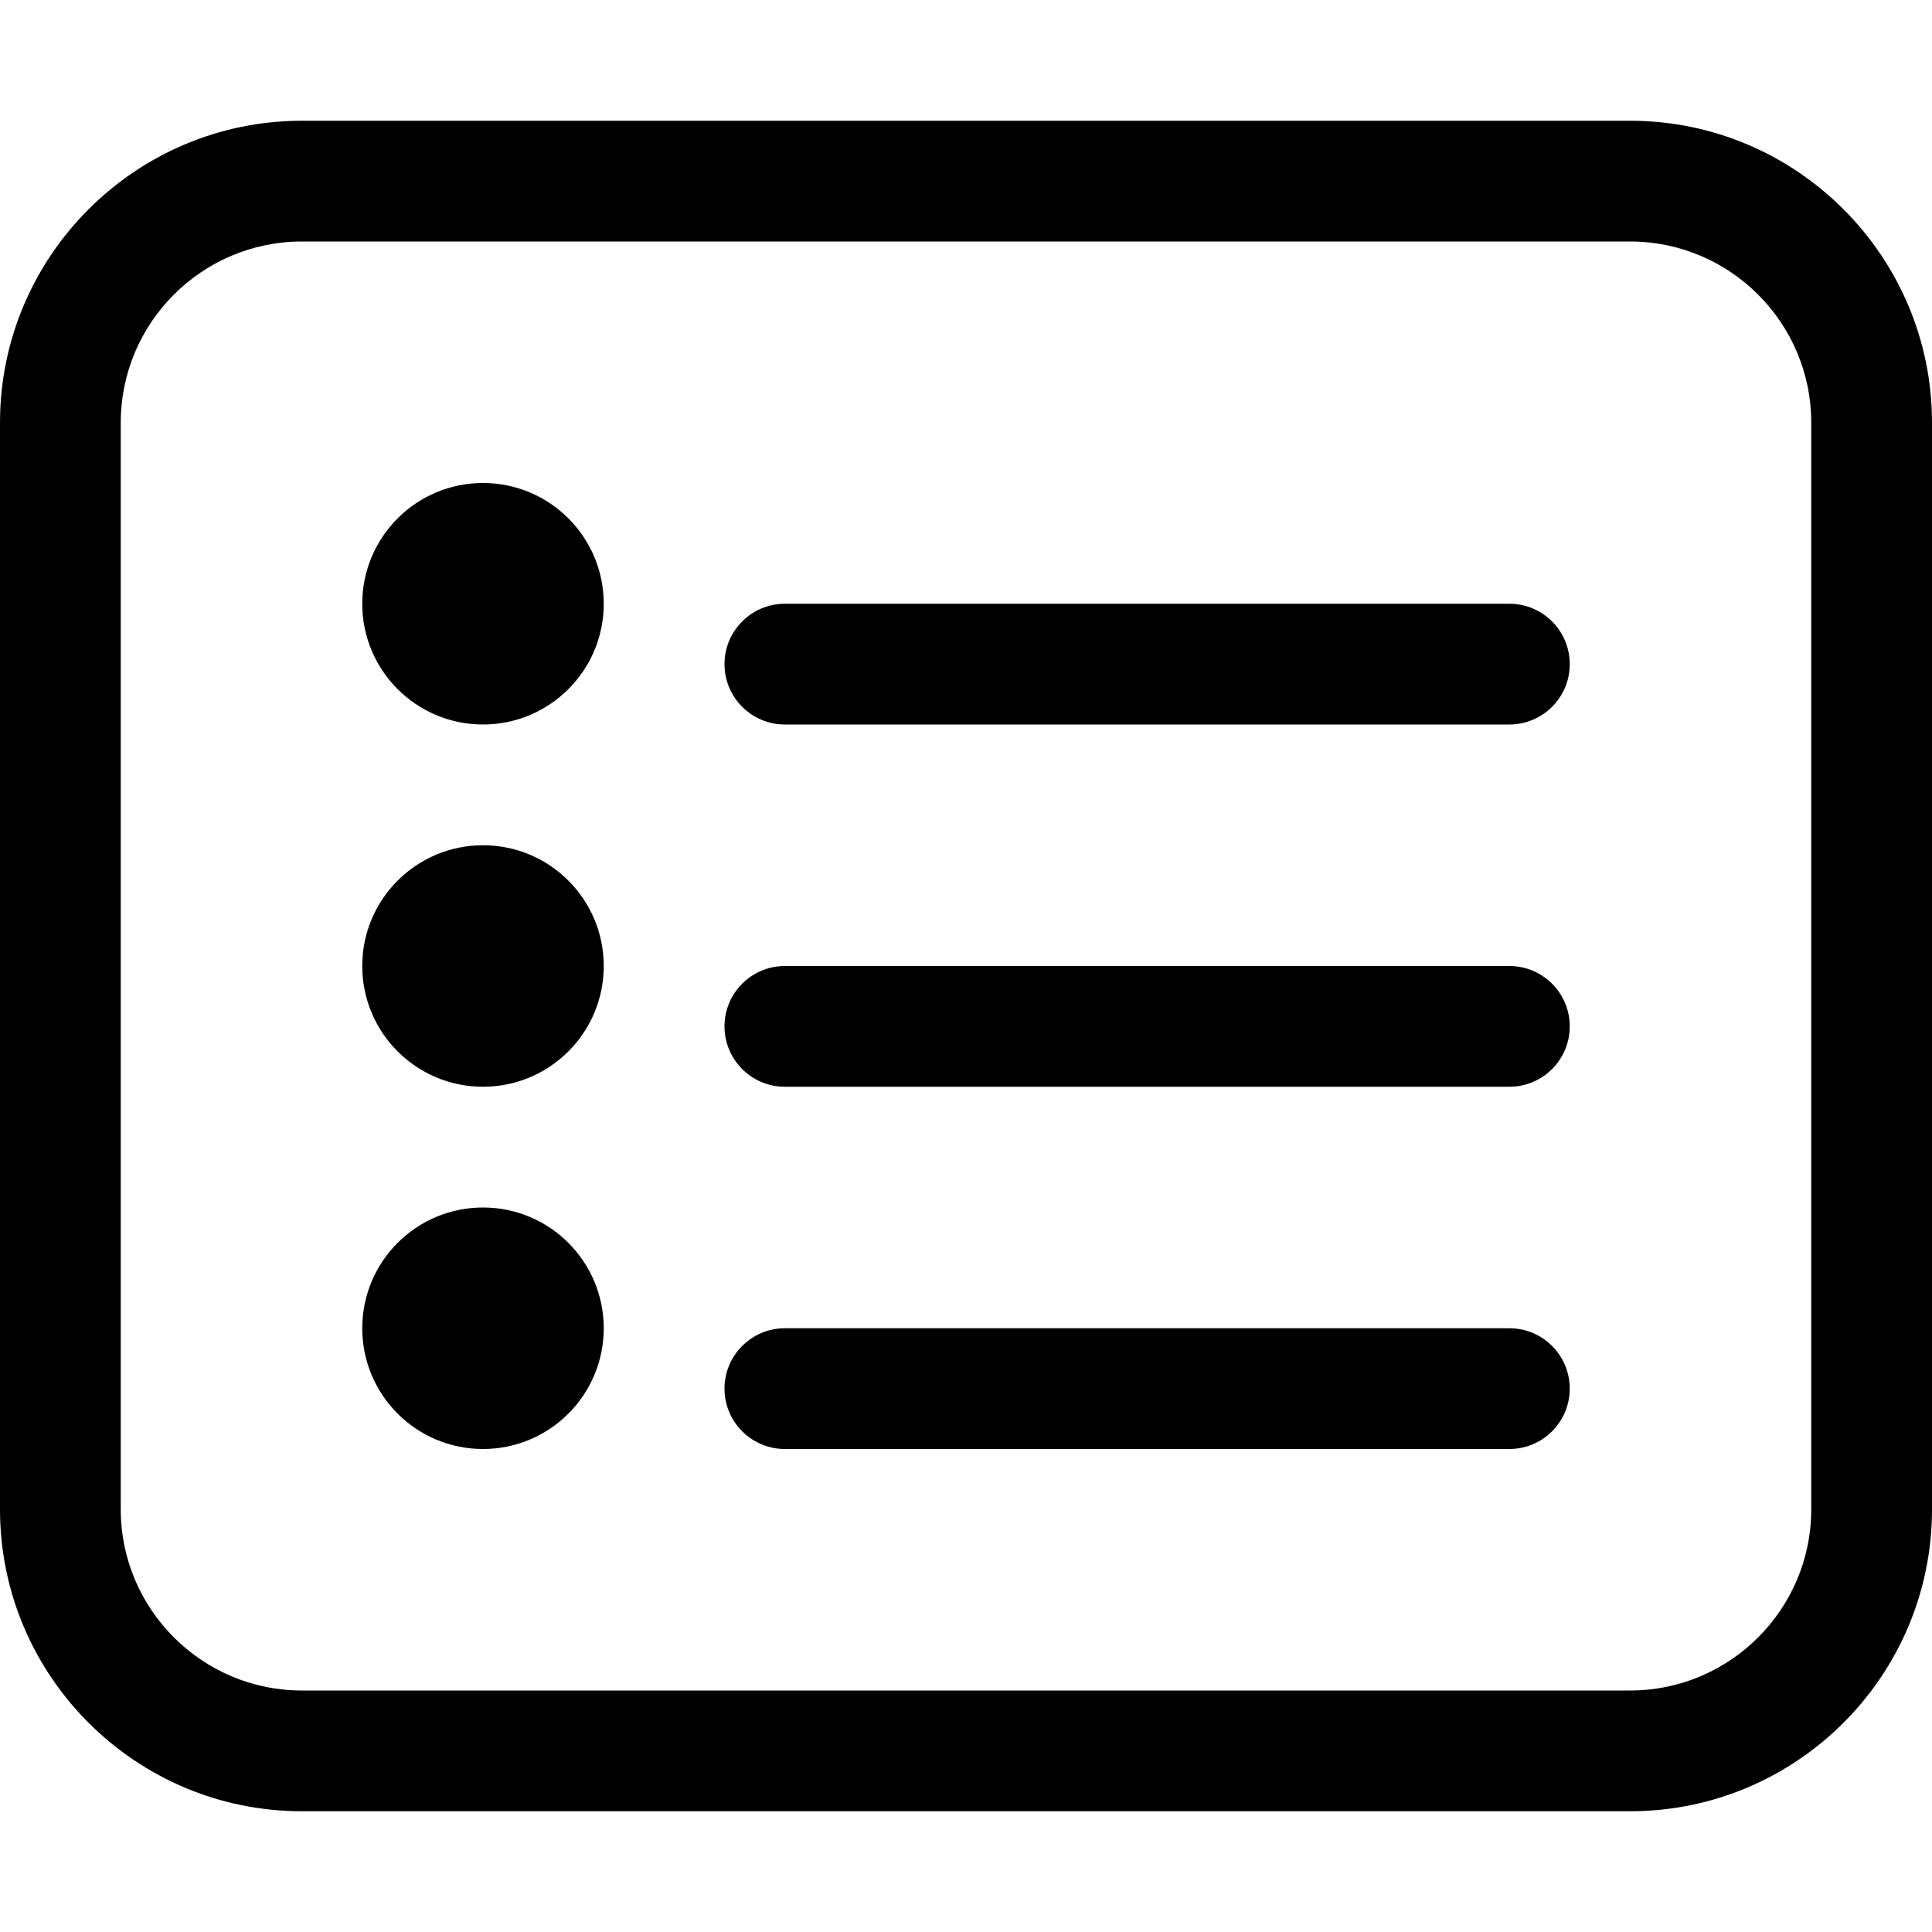 <?xml version="1.0" ?><!DOCTYPE svg  PUBLIC '-//W3C//DTD SVG 1.1//EN'  'http://www.w3.org/Graphics/SVG/1.1/DTD/svg11.dtd'><svg height="16px" id="Layer_1" style="enable-background:new 0 0 16 16;" version="1.1" viewBox="0 0 16 16" width="16px" xml:space="preserve" xmlns="http://www.w3.org/2000/svg" xmlns:xlink="http://www.w3.org/1999/xlink"><g><path d="M13.5,1h-11C1.122,1,0,2.122,0,3.5v9C0,13.879,1.122,15,2.5,15h11c1.379,0,2.5-1.121,2.5-2.5v-9C16,2.122,14.879,1,13.5,1z    M15,12.5c0,0.827-0.673,1.5-1.5,1.5h-11C1.673,14,1,13.327,1,12.5v-9C1,2.673,1.673,2,2.5,2h11C14.327,2,15,2.673,15,3.5V12.5z"/><path d="M12.5,5h-6C6.224,5,6,5.224,6,5.5S6.224,6,6.5,6h6C12.776,6,13,5.776,13,5.5S12.776,5,12.5,5z"/><path d="M12.5,8h-6C6.224,8,6,8.224,6,8.5S6.224,9,6.5,9h6C12.776,9,13,8.776,13,8.5S12.776,8,12.5,8z"/><path d="M12.5,11h-6C6.224,11,6,11.224,6,11.5S6.224,12,6.5,12h6c0.276,0,0.5-0.224,0.5-0.5S12.776,11,12.5,11z"/><circle cx="4" cy="5" r="1"/><circle cx="4" cy="8" r="1"/><circle cx="4" cy="11" r="1"/></g></svg>